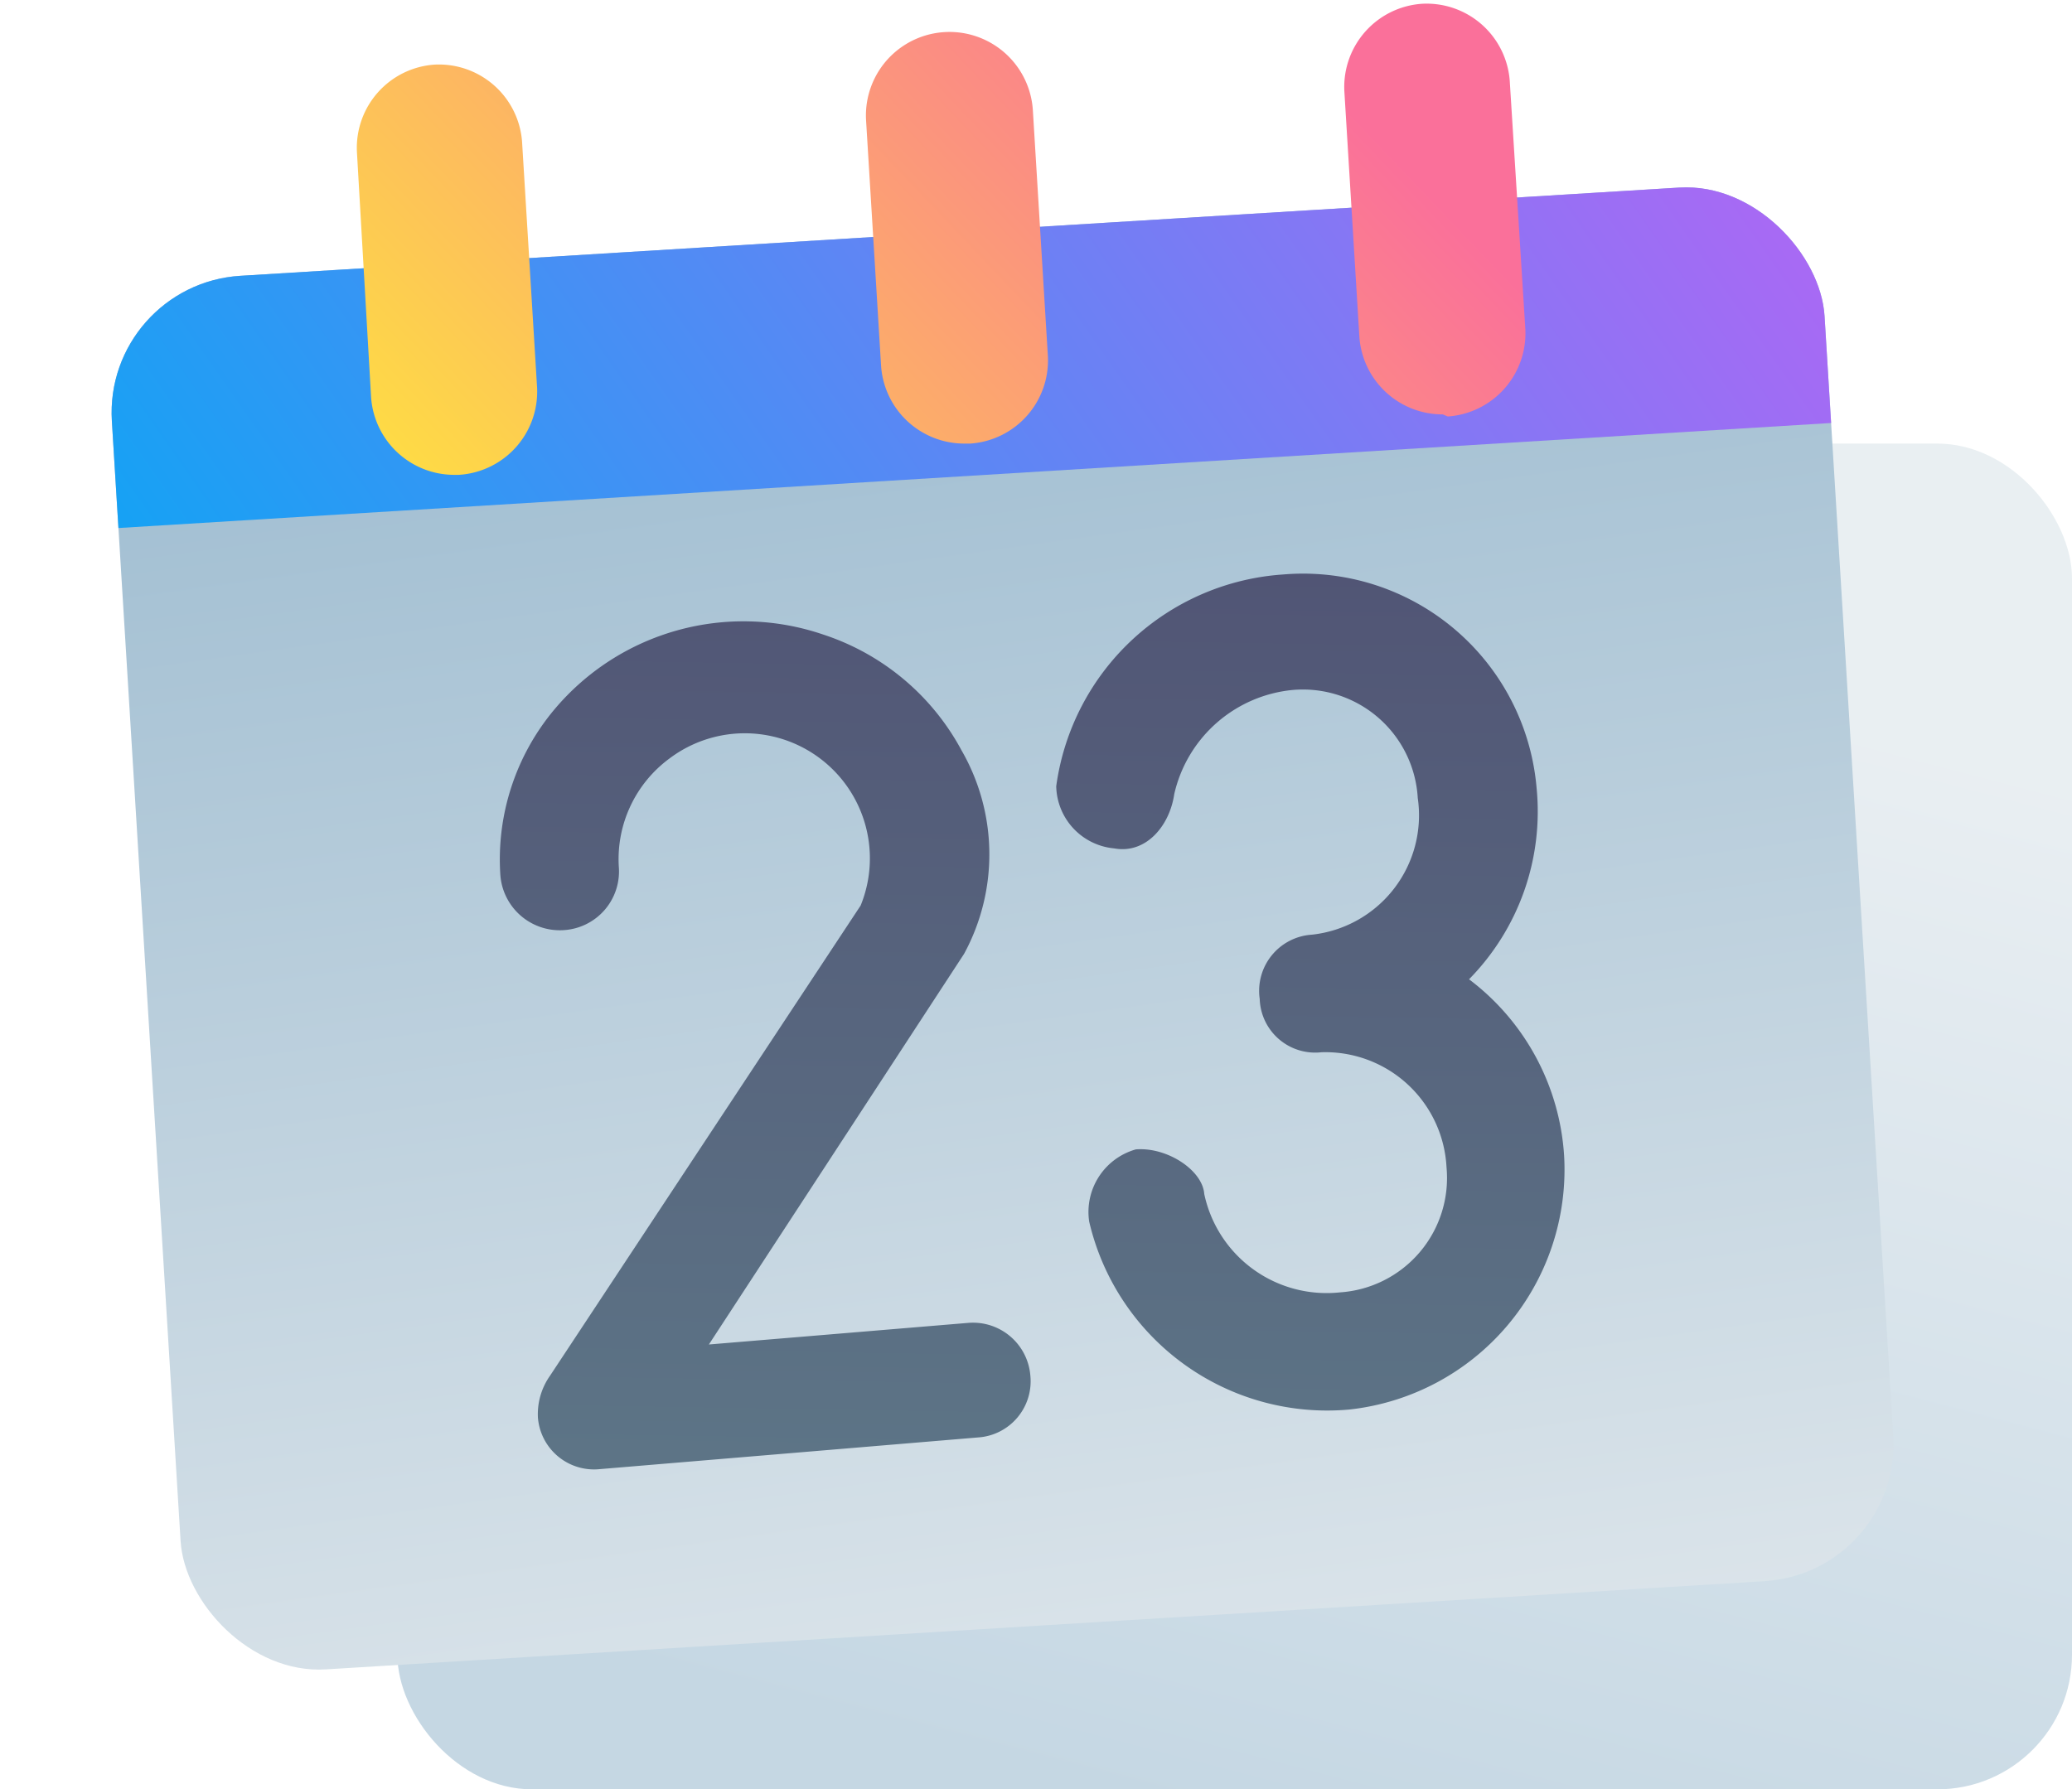 <svg xmlns="http://www.w3.org/2000/svg" xmlns:xlink="http://www.w3.org/1999/xlink" viewBox="0 0 49.69 42.92"><defs><style>.cls-1{fill:url(#linear-gradient);}.cls-2{opacity:0.6;fill:url(#linear-gradient-2);}.cls-3{clip-path:url(#clip-path);}.cls-4{fill:url(#linear-gradient-4);}.cls-5{fill:url(#linear-gradient-5);}.cls-6{fill:url(#linear-gradient-6);}.cls-7{fill:url(#linear-gradient-7);}.cls-8{fill:url(#linear-gradient-8);}.cls-9{fill:url(#linear-gradient-9);}</style><linearGradient id="linear-gradient" x1="21.86" y1="6.53" x2="26.59" y2="40.48" gradientTransform="translate(1.41 -1.43) rotate(3.51)" gradientUnits="userSpaceOnUse"><stop offset="0.01" stop-color="#9fbdd1"/><stop offset="1" stop-color="#dbe4ea"/></linearGradient><linearGradient id="linear-gradient-2" x1="25.47" y1="42.62" x2="32.84" y2="14.43" gradientTransform="matrix(1, 0, 0, 1, 0, 0)" xlink:href="#linear-gradient"/><clipPath id="clip-path"><rect id="_Rectangle_" data-name="&lt;Rectangle&gt;" class="cls-1" x="3.47" y="5.52" width="41.15" height="33.49" rx="3.29" ry="3.29" transform="translate(-1.32 1.52) rotate(-3.51)"/></clipPath><linearGradient id="linear-gradient-4" x1="39.95" y1="-4.81" x2="2.91" y2="21.08" gradientTransform="translate(0.44 -1.45) rotate(3.51)" gradientUnits="userSpaceOnUse"><stop offset="0" stop-color="#b664f4"/><stop offset="1" stop-color="#03a9f4"/></linearGradient><linearGradient id="linear-gradient-5" x1="24.18" y1="-6.34" x2="6.92" y2="10.09" gradientUnits="userSpaceOnUse"><stop offset="0.01" stop-color="#fa709a"/><stop offset="1" stop-color="#fee140"/></linearGradient><linearGradient id="linear-gradient-6" x1="29.62" y1="-0.63" x2="12.35" y2="15.8" xlink:href="#linear-gradient-5"/><linearGradient id="linear-gradient-7" x1="34.72" y1="4.73" x2="17.45" y2="21.16" xlink:href="#linear-gradient-5"/><linearGradient id="linear-gradient-8" x1="18.56" y1="13.51" x2="18.11" y2="41" gradientUnits="userSpaceOnUse"><stop offset="0" stop-color="#515575"/><stop offset="1" stop-color="#607d8b"/></linearGradient><linearGradient id="linear-gradient-9" x1="31.55" y1="13.73" x2="31.1" y2="41.21" xlink:href="#linear-gradient-8"/></defs><title>agenda</title><g id="Layer_2" data-name="Layer 2"><g id="agenda"><rect class="cls-2" x="9.53" y="10.64" width="40.16" height="32.28" rx="3.23" ry="3.23"/><rect id="_Rectangle_2" data-name="&lt;Rectangle&gt;" class="cls-1" x="3.47" y="5.52" width="41.15" height="33.49" rx="3.29" ry="3.29" transform="translate(-1.32 1.52) rotate(-3.51)"/><g class="cls-3"><rect class="cls-4" x="0.26" y="1.44" width="47.31" height="9.92" transform="translate(-0.35 1.48) rotate(-3.51)"/></g><path class="cls-5" d="M10.9,11.39a2,2,0,0,1-2-1.85L8.56,3.65a2,2,0,0,1,1.86-2.1,2,2,0,0,1,2.1,1.85l.36,5.89A2,2,0,0,1,11,11.39Z"/><path class="cls-6" d="M23.13,10.64a2,2,0,0,1-2-1.86l-.36-5.89a2,2,0,0,1,4-.24l.36,5.89a2,2,0,0,1-1.86,2.1Z"/><path class="cls-7" d="M34.6,9.94a2,2,0,0,1-2-1.86l-.36-5.89A2,2,0,0,1,34.11.09,2,2,0,0,1,36.21,2l.37,5.89a2,2,0,0,1-1.86,2.1Z"/><path class="cls-8" d="M24.71,33a1.35,1.35,0,0,1-1.26,1.48l-9.07.76A1.35,1.35,0,0,1,12.9,34a1.6,1.6,0,0,1,.29-1l7.45-11.28a3,3,0,0,0-4.58-3.53,3,3,0,0,0-1.22,2.6,1.41,1.41,0,0,1-1.31,1.52A1.43,1.43,0,0,1,12,21,5.6,5.6,0,0,1,13.31,17v0a5.92,5.92,0,0,1,6.43-1.78A5.82,5.82,0,0,1,23.06,18a5,5,0,0,1,.06,4.88L17,32.25l6.24-.52A1.38,1.38,0,0,1,24.71,33Z"/><path class="cls-9" d="M37.51,27.72a5.79,5.79,0,0,1-5.15,6.09,5.86,5.86,0,0,1-6.24-4.51,1.56,1.56,0,0,1,1.12-1.73c.75-.06,1.6.5,1.64,1.07A3,3,0,0,0,32.13,31,2.75,2.75,0,0,0,34.69,28a2.91,2.91,0,0,0-3-2.76,1.33,1.33,0,0,1-1.48-1.28,1.35,1.35,0,0,1,1.25-1.54A2.88,2.88,0,0,0,34,19.14a2.76,2.76,0,0,0-3-2.59,3.23,3.23,0,0,0-2.84,2.5c-.11.76-.68,1.44-1.44,1.3a1.53,1.53,0,0,1-1.39-1.49,5.89,5.89,0,0,1,5.44-5.08,5.62,5.62,0,0,1,6.08,5.12,5.74,5.74,0,0,1-1.62,4.59A5.75,5.75,0,0,1,37.51,27.72Z"/></g></g></svg>